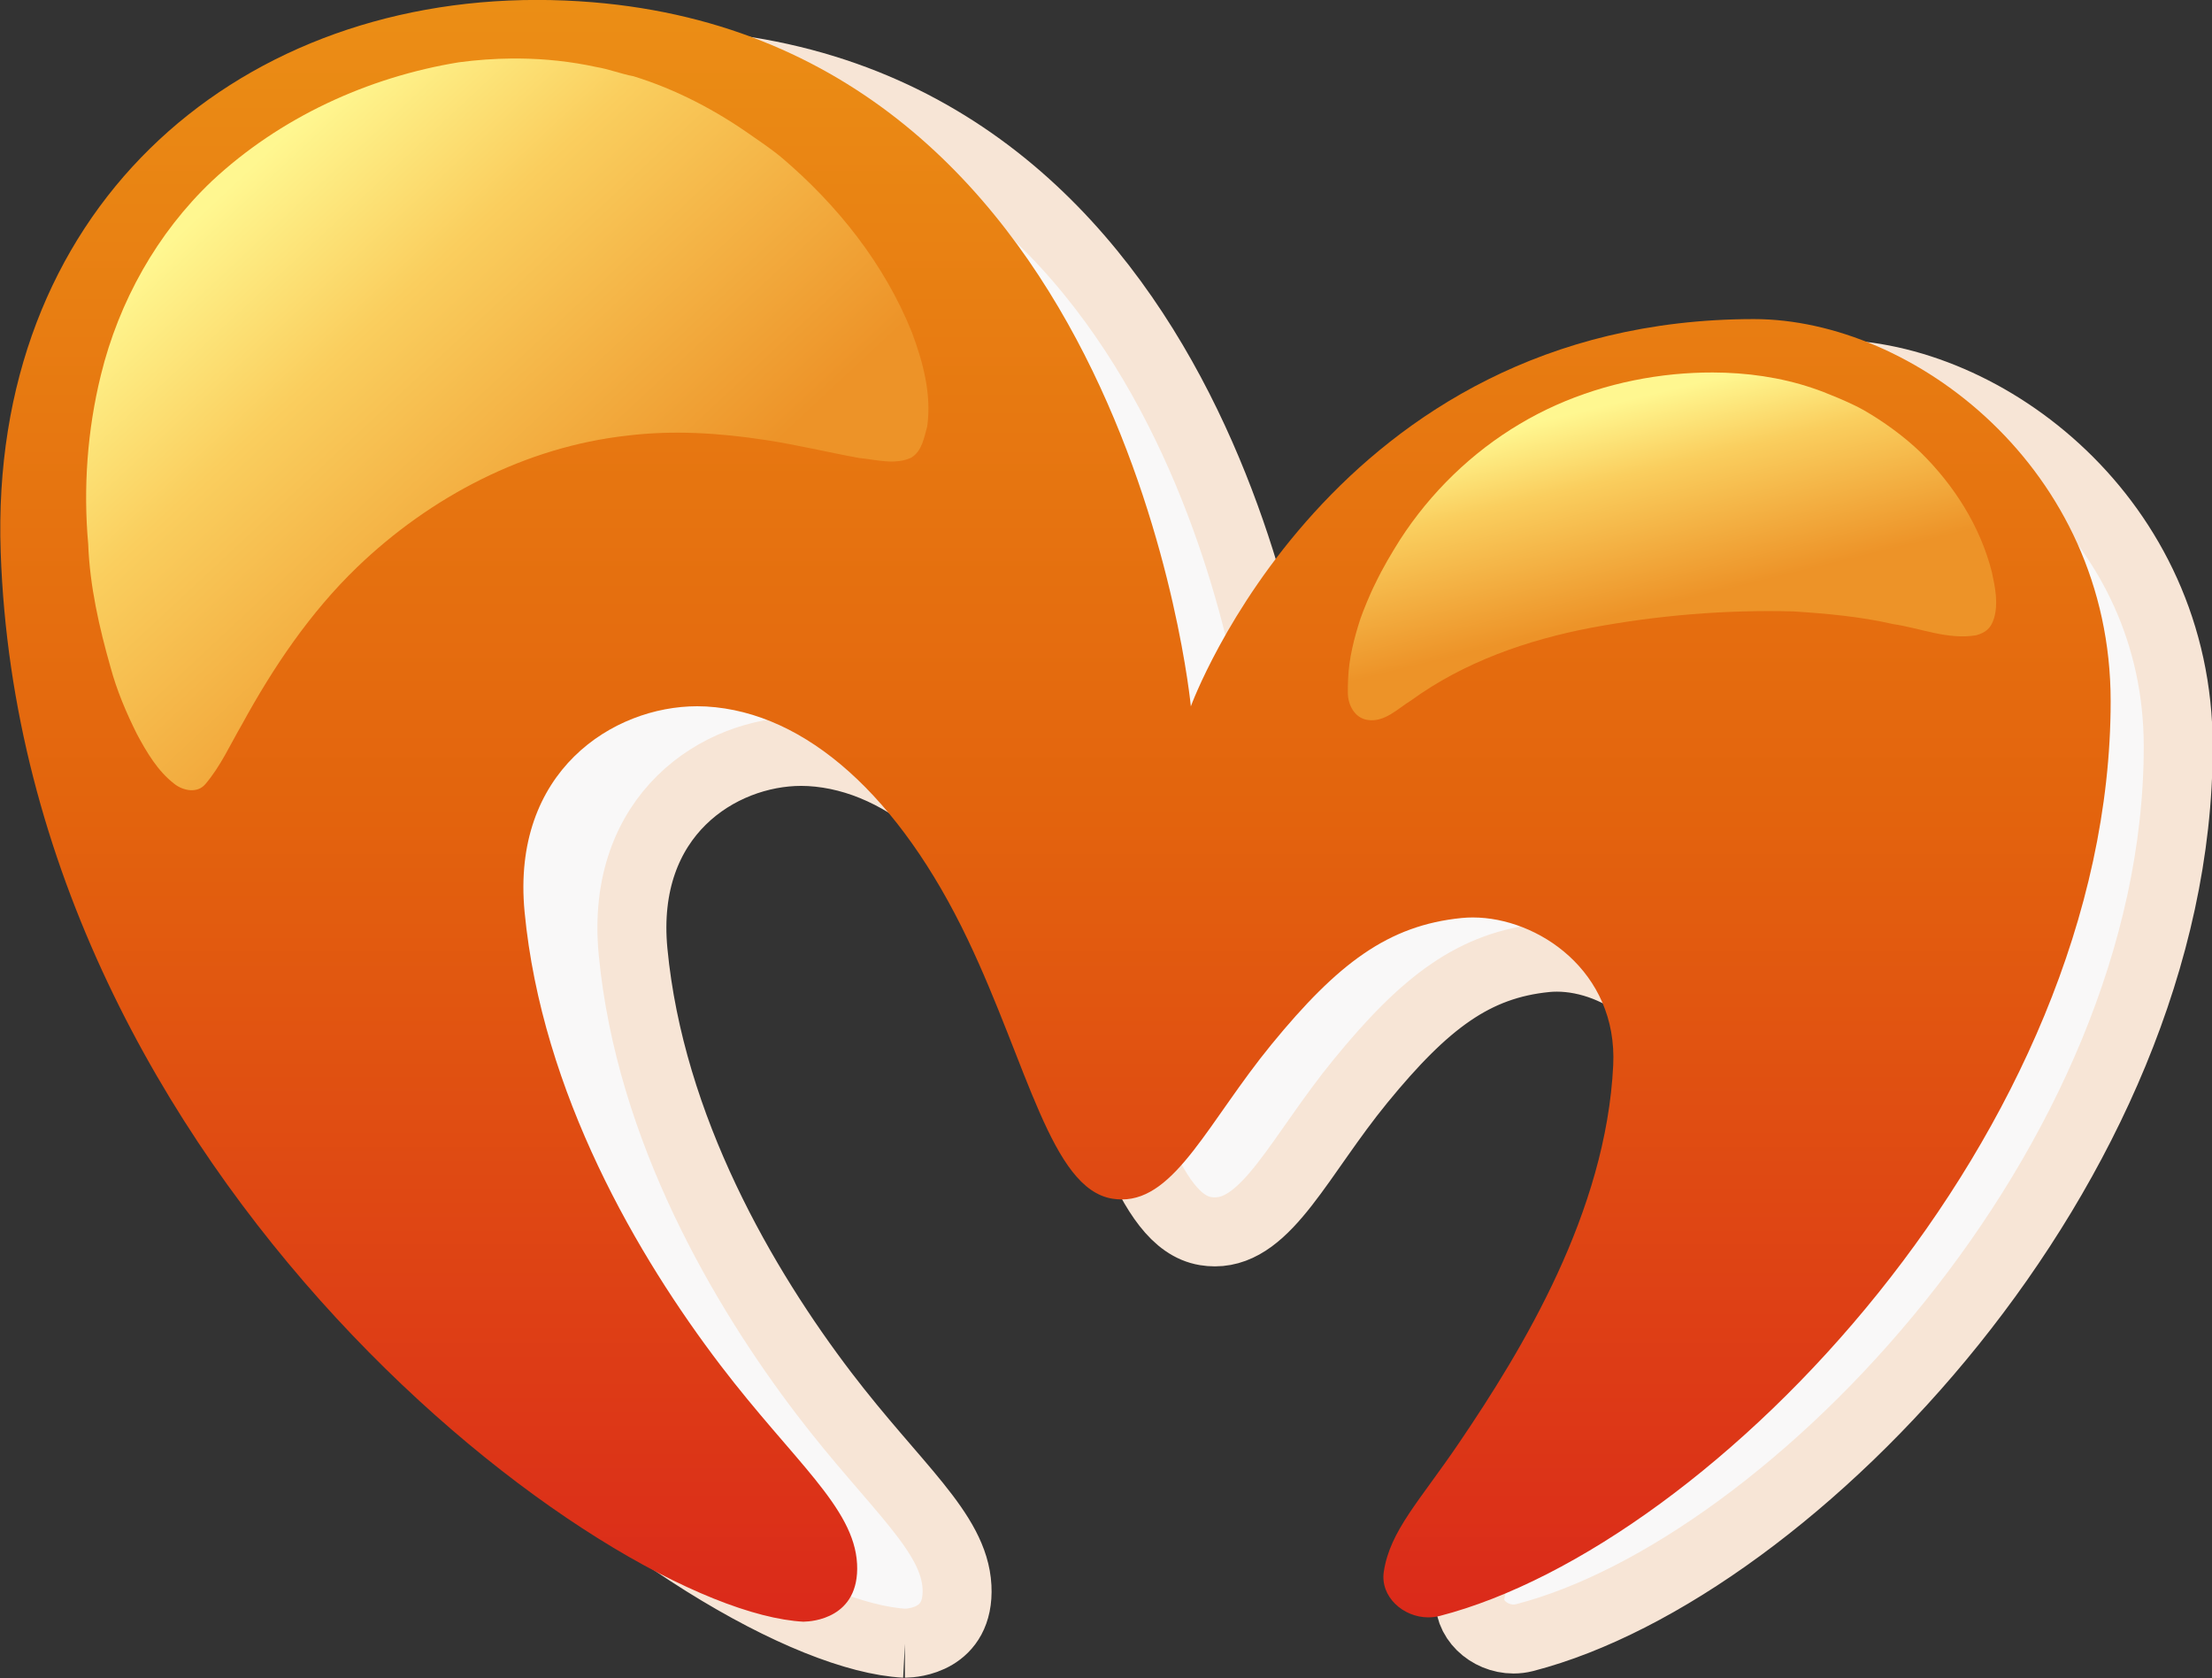 <svg width="800" height="606.82" version="1.1" viewBox="0 0 800 606.82" xml:space="preserve" xmlns="http://www.w3.org/2000/svg" xmlns:xlink="http://www.w3.org/1999/xlink"><rect x="0" y="0" width="800" height="606.82" fill="#333333" stroke="none"/><defs><linearGradient id="a"><stop stop-color="#fff790" offset="0"/><stop stop-color="#face5e" offset=".352"/><stop stop-color="#ed9328" offset="1"/></linearGradient><linearGradient id="c" x2="1" gradientTransform="matrix(0,-64.881,210.79,0,305.12,511.56)" gradientUnits="userSpaceOnUse"><stop stop-color="#ec9216" offset="0"/><stop stop-color="#e3640d" offset=".5"/><stop stop-color="#da251b" offset="1"/></linearGradient><linearGradient id="m" x1="526.68" x2="544.18" y1="-181.71" y2="-110.41" gradientTransform="matrix(1.024 0 0 1.024 48.779 330.78)" gradientUnits="userSpaceOnUse" xlink:href="#a"/><linearGradient id="l" x1="-8.421" x2="126.74" y1="-236.62" y2="-91.548" gradientTransform="matrix(1.024 0 0 1.024 115.33 287.5)" gradientUnits="userSpaceOnUse" xlink:href="#a"/></defs><g transform="matrix(9.402 0 0 -9.402 -4062.8 4811.3)" fill="#f9f8f8" stroke="#f7e5d6" stroke-width="2.653"><g fill="#f9f8f8" stroke="#f7e5d6" stroke-width="2.653"><g fill="#f9f8f8" stroke="#f7e5d6" stroke-width="2.653"><path d="m466.93 448.54h0.029c0.251 4e-3 2.079 0.108 1.974 2.162-0.109 2.117-2.383 3.857-5.118 7.442-3.083 4.046-6.692 10.182-7.342 16.99-0.503 5.269 3.323 7.701 6.468 7.701 0.114 0 0.227-3e-3 0.338-9e-3 3.763-0.215 7.256-3.4 9.798-8.723 2.248-4.709 3.133-9.339 5.416-9.716 0.123-0.02 0.242-0.03 0.36-0.03 2.022 0 3.261 2.939 5.608 5.806 2.485 3.034 4.37 4.465 7.133 4.739 0.136 0.014 0.274 0.02 0.414 0.02 2.432 0 5.431-2.011 5.261-5.535-0.267-5.499-3.391-10.633-5.778-14.151-1.478-2.178-2.587-3.291-2.819-4.825-0.142-0.929 0.72-1.711 1.669-1.711 0.14 0 0.283 0.017 0.424 0.053 10.294 2.657 25.145 18.174 25.145 34.272 0 8.718-7.407 14.315-13.367 14.315-15.826 0-21.102-14.508-21.102-14.508s-2.353 24.726-22.423 26.379c-0.7 0.058-1.395 0.086-2.079 0.086-11.453 0-20.538-7.964-20.098-20.691 0.811-23.484 22.702-39.678 30.09-40.069" fill="#f9f8f8" fill-rule="evenodd" stroke="#f7e5d6" stroke-width="2.653"/></g></g></g><g transform="matrix(9.651 0 0 -9.651 -4215.7 4915.2)"><path d="m466.93 448.54h0.029c0.251 4e-3 2.079 0.108 1.974 2.162-0.109 2.117-2.383 3.857-5.118 7.442-3.083 4.046-6.692 10.182-7.342 16.99-0.503 5.269 3.323 7.701 6.468 7.701 0.114 0 0.227-3e-3 0.338-9e-3 3.763-0.215 7.256-3.4 9.798-8.723 2.248-4.709 3.133-9.339 5.416-9.716 0.123-0.02 0.242-0.03 0.36-0.03 2.022 0 3.261 2.939 5.608 5.806 2.485 3.034 4.37 4.465 7.133 4.739 0.136 0.014 0.274 0.02 0.414 0.02 2.432 0 5.431-2.011 5.261-5.535-0.267-5.499-3.391-10.633-5.778-14.151-1.478-2.178-2.587-3.291-2.819-4.825-0.142-0.929 0.72-1.711 1.669-1.711 0.14 0 0.283 0.017 0.424 0.053 10.294 2.657 25.145 18.174 25.145 34.272 0 8.718-7.407 14.315-13.367 14.315-15.826 0-21.102-14.508-21.102-14.508s-2.353 24.726-22.423 26.379c-0.7 0.058-1.395 0.086-2.079 0.086-11.453 0-20.538-7.964-20.098-20.691 0.811-23.484 22.702-39.678 30.09-40.069" fill="url(#c)" fill-rule="evenodd"/></g><path d="m185.03 21.16c-6.377 0.058-12.751 0.524-19.06 1.364-32.993 5.372-64.796 20.035-89.323 42.928-19.833 18.834-33.659 43.614-40.157 70.127-4.91 19.962-6.427 40.775-4.582 61.229 0.564 15.112 3.977 30.071 8.107 44.599 2.245 8.274 5.637 16.271 9.471 23.95 3.567 6.644 7.533 13.431 13.601 18.096 3.136 2.461 8.251 3.506 11.142 0.113 5.545-6.469 9.03-14.343 13.294-21.654 11.284-20.639 24.598-40.396 41.591-56.789 26.515-25.529 60.974-43.542 97.78-47.622 16.614-2.03 33.443-0.943 49.923 1.589 11.356 1.722 22.539 4.439 33.834 6.5 6.221 0.574 12.945 2.655 18.93-0.123 3.925-2.399 4.634-7.3 5.771-11.36 1.599-11.575-1.518-23.151-5.546-33.916-9.921-24.74-26.985-46.137-47.207-63.29-1.995-1.739-7.139-5.4-10.325-7.559-13.182-9.365-27.657-16.991-43.126-21.763-4.561-0.851-8.928-2.604-13.51-3.352-9.149-1.996-18.506-2.979-27.876-3.067-0.911-0.008-1.822-0.008-2.732 0z" fill="url(#l)" stroke-width="1.025"/><path d="m619.42 134.68c-4.672-0.011-9.343 0.22-13.974 0.663-19.592 1.926-38.856 7.837-55.791 17.939-17.427 10.338-32.309 24.847-43.3 41.835-3.195 5.079-6.306 10.313-8.906 15.764-1.907 3.682-4.611 10.416-5.39 12.709-2.314 7.098-4.207 14.441-4.494 21.922-0.07 1.849-0.136 3.272-0.097 4.803-0.057 4.445 2.429 9.36 7.198 10.005 6.148 0.891 10.786-4.057 15.61-7.018 19.171-13.935 41.997-21.895 65.119-26.312 24.119-4.518 48.709-6.566 73.237-5.921 12.09 0.789 24.221 1.874 36.065 4.59 10.007 1.475 19.83 5.779 30.072 4.027 3.576-1.05 5.287-2.596 6.379-6.074 1.639-5.336 0.427-11.309-0.746-16.692-4.175-16.549-13.619-31.385-25.743-43.322-6.062-5.859-13.651-11.304-20.622-15.303-4.519-2.599-14.34-6.63-18.566-7.997-11.579-3.897-23.82-5.588-36.05-5.617z" fill="url(#m)" stroke-width="1.026"/></svg>
